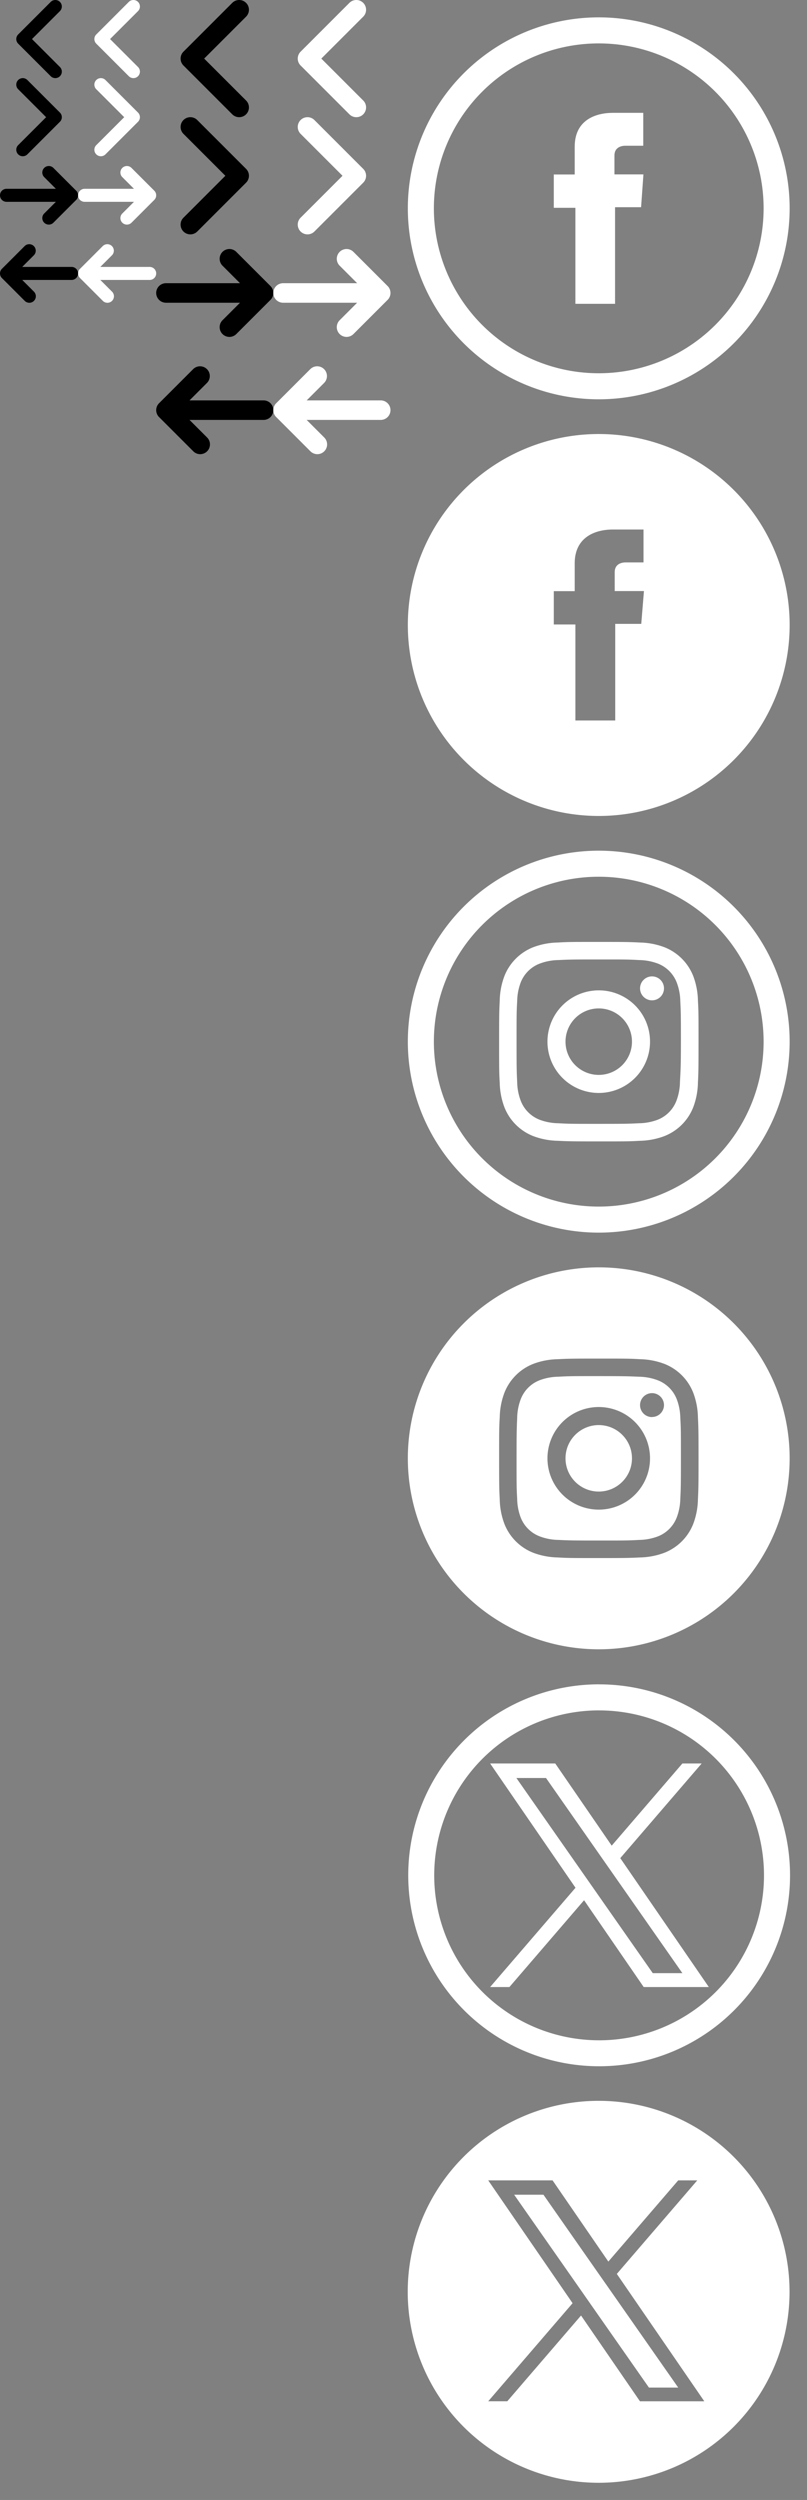 <svg xmlns="http://www.w3.org/2000/svg" xmlns:xlink="http://www.w3.org/1999/xlink" viewBox="0 0 124 384" width="124" height="384">
  <rect x="0" y="0" width="124" height="384" fill="#808080" stroke="none"/>
  <style>
    .black { fill: black; }
    .white { fill: white; }
  </style>
  <symbol id="common--arrow-left" viewBox="0 0 28 48">
    <path d="M24 48a3.989 3.989 0 01-2.828-1.172l-20-20a4 4 0 010-5.657l20-20a4 4 0 015.657 5.657L9.657 24 26.829 41.17A4 4 0 0124 48z"/>
  </symbol>
  <symbol id="common--arrow-right" viewBox="0 0 28 48">
    <path d="M4 48a4 4 0 01-2.828-6.829L18.343 24 1.172 6.828a4 4 0 015.657-5.657l20 20a4 4 0 010 5.657l-20 20A3.989 3.989 0 014 48z"/>
  </symbol>
  <symbol id="common--next" viewBox="0 0 48 36">
    <path d="M46.829 15.172l-14-14a4 4 0 0 0-5.658 5.656L34.343 14H4a4 4 0 0 0 0 8h30.343l-7.172 7.172a4 4 0 1 0 5.658 5.656l14-14a4 4 0 0 0 0-5.656z"/>
  </symbol>
  <symbol id="common--previous" viewBox="0 0 48 36">
    <path d="M44 14H13.657l7.172-7.172a4 4 0 0 0-5.657-5.656l-14 14a4 4 0 0 0 0 5.656l14 14a4 4 0 1 0 5.657-5.656L13.657 22H44a4 4 0 0 0 0-8z"/>
  </symbol>
  <symbol id="group-common" viewBox="0 0 48 192">
    <use xlink:href="#common--arrow-left" width="48" height="48"/>
    <use xlink:href="#common--arrow-right" width="48" height="48" y="48"/>
    <use xlink:href="#common--next" width="48" height="48" y="96"/>
    <use xlink:href="#common--previous" width="48" height="48" y="144"/>
  </symbol>
  <symbol id="group-common--12" viewBox="0 0 24 48">
    <use xlink:href="#group-common" width="12" height="48" class="black"/>
    <use xlink:href="#group-common" width="12" height="48" x="12" class="white"/>
  </symbol>
  <symbol id="group-common--18" viewBox="0 0 36 72">
    <use xlink:href="#group-common" width="18" height="72" class="black"/>
    <use xlink:href="#group-common" width="18" height="72" x="18" class="white"/>
  </symbol>
  <symbol id="social-media--facebook-def" viewBox="0 0 48 48">
    <path d="M24,5A19,19,0,1,1,5,24,19,19,0,0,1,24,5m0-3A22,22,0,1,0,46,24,22,22,0,0,0,24,2Z"/>
    <path d="M29.16,13H25.64c-2.09,0-4.41.88-4.41,3.9,0,1.05,0,2.06,0,3.2H18.82v3.84h2.49V35h4.57V23.87h3l.27-3.78H25.81s0-1.68,0-2.17c0-1.2,1.24-1.13,1.32-1.13h2V13h0Z"/>
  </symbol>
  <symbol id="social-media--facebook-full" viewBox="0 0 48 48">
    <path d="M24,2A22,22,0,1,0,46,24,22,22,0,0,0,24,2Zm4.9,21.87h-3V35H21.31V23.94H18.82V20.1h2.41c0-1.14,0-2.15,0-3.2,0-3,2.32-3.9,4.41-3.9h3.52v3.79h-2c-.07,0-1.32-.07-1.32,1.13,0,.49,0,2.17,0,2.17h3.37Z"/>
  </symbol>
  <symbol id="social-media--instagram-def" viewBox="0 0 48 48">
    <path d="M24,2A22,22,0,1,0,46,24,22,22,0,0,0,24,2Zm0,41A19,19,0,1,1,43,24,19,19,0,0,1,24,43Z"/>
    <path d="M24,18.09A5.91,5.91,0,1,0,29.91,24,5.9,5.9,0,0,0,24,18.09Zm0,9.74A3.83,3.83,0,1,1,27.83,24,3.83,3.83,0,0,1,24,27.83Z"/>
    <circle cx="30.14" cy="17.86" r="1.38"/>
    <path d="M34.9,16.47a5.88,5.88,0,0,0-3.36-3.36,8.43,8.43,0,0,0-2.79-.53c-1.23-.06-1.62-.07-4.74-.07s-3.52,0-4.74.07a8.44,8.44,0,0,0-2.79.53,5.88,5.88,0,0,0-3.36,3.36,8.44,8.44,0,0,0-.53,2.79c-.06,1.23-.07,1.62-.07,4.74s0,3.52.07,4.74a8.44,8.44,0,0,0,.53,2.79,5.88,5.88,0,0,0,3.36,3.36,8.44,8.44,0,0,0,2.79.53c1.23.06,1.62.07,4.74.07s3.52,0,4.74-.07a8.44,8.44,0,0,0,2.79-.53,5.88,5.88,0,0,0,3.36-3.36,8.41,8.41,0,0,0,.53-2.79c.06-1.23.07-1.62.07-4.74s0-3.52-.07-4.74A8.44,8.44,0,0,0,34.9,16.47ZM33.36,28.65a6.38,6.38,0,0,1-.4,2.14A3.81,3.81,0,0,1,30.78,33a6.35,6.35,0,0,1-2.14.4c-1.21.06-1.58.07-4.65.07s-3.43,0-4.65-.07a6.35,6.35,0,0,1-2.14-.4A3.81,3.81,0,0,1,15,30.78a6.35,6.35,0,0,1-.4-2.14c-.06-1.21-.07-1.58-.07-4.65s0-3.43.07-4.65a6.38,6.38,0,0,1,.4-2.14A3.81,3.81,0,0,1,17.22,15a6.35,6.35,0,0,1,2.14-.4c1.21-.06,1.58-.07,4.65-.07s3.43,0,4.65.07a6.38,6.38,0,0,1,2.14.4A3.81,3.81,0,0,1,33,17.22a6.35,6.35,0,0,1,.4,2.14c.06,1.21.07,1.58.07,4.65S33.42,27.43,33.36,28.65Z"/>
  </symbol>
  <symbol id="social-media--instagram-full" viewBox="0 0 48 48">
    <circle cx="24" cy="24" r="3.83"/>
    <path d="M33,17.22A3.81,3.81,0,0,0,30.78,15a6.38,6.38,0,0,0-2.14-.4c-1.21-.05-1.58-.07-4.65-.07s-3.43,0-4.65.07a6.35,6.35,0,0,0-2.14.4A3.81,3.81,0,0,0,15,17.22a6.38,6.38,0,0,0-.4,2.14c-.05,1.21-.07,1.58-.07,4.65s0,3.44.07,4.65a6.36,6.36,0,0,0,.4,2.14A3.81,3.81,0,0,0,17.22,33a6.35,6.35,0,0,0,2.14.4c1.21.06,1.58.07,4.65.07s3.44,0,4.65-.07a6.35,6.35,0,0,0,2.14-.4A3.81,3.81,0,0,0,33,30.78a6.38,6.38,0,0,0,.4-2.14c.06-1.21.07-1.58.07-4.65s0-3.43-.07-4.65A6.35,6.35,0,0,0,33,17.22ZM24,29.91A5.91,5.91,0,1,1,29.91,24,5.9,5.9,0,0,1,24,29.91Zm6.14-10.66a1.38,1.38,0,1,1,1.38-1.38A1.38,1.38,0,0,1,30.14,19.24Z"/>
    <path d="M24,2A22,22,0,1,0,46,24,22,22,0,0,0,24,2ZM35.43,28.74a8.41,8.41,0,0,1-.53,2.79,5.88,5.88,0,0,1-3.36,3.36,8.44,8.44,0,0,1-2.79.53c-1.23.06-1.62.07-4.74.07s-3.51,0-4.74-.07a8.44,8.44,0,0,1-2.79-.53,5.88,5.88,0,0,1-3.36-3.36,8.44,8.44,0,0,1-.53-2.79c-.06-1.23-.07-1.62-.07-4.74s0-3.52.07-4.74a8.44,8.44,0,0,1,.53-2.79,5.88,5.88,0,0,1,3.36-3.36,8.44,8.44,0,0,1,2.79-.53c1.23-.06,1.62-.07,4.74-.07s3.51,0,4.74.07a8.43,8.43,0,0,1,2.79.53,5.88,5.88,0,0,1,3.36,3.36,8.44,8.44,0,0,1,.53,2.79c.06,1.23.07,1.62.07,4.74S35.49,27.51,35.43,28.74Z"/>
  </symbol>
  <symbol id="social-media--twitter-def" viewBox="0 0 48 48">
    <path d="M97.072 75.11a5.027 5.027 0 1 1-5.027 5.026 5.027 5.027 0 0 1 5.027-5.027m0-.794a5.82 5.82 0 1 0 5.821 5.821 5.82 5.82 0 0 0-5.82-5.82z" transform="matrix(3.78 0 0 3.78 -342.89 -278.875)"/>
    <path d="M714.163 519.284 1160.89 0h-105.86L667.137 450.887 357.328 0H0l468.492 681.821L0 1226.37h105.866l409.625-476.152 327.181 476.152H1200L714.137 519.284zM569.165 687.828l-47.468-67.894-377.686-540.24h162.604l304.797 435.991 47.468 67.894 396.2 566.721H892.476L569.165 687.854z" transform="translate(11.484 11.154) scale(.021)"/>
  </symbol>
  <symbol id="social-media--twitter-full" viewBox="0 0 48 48">
    <path d="M23.988 2.018a22 22 0 0 0-22 22 22 22 0 0 0 22 22 22 22 0 0 0 22-22 22 22 0 0 0-22-22zm-12.724 9.164h7.416l6.427 9.355 8.051-9.355h2.196l-9.27 10.775 10.082 14.674H28.75l-6.79-9.881-8.5 9.88h-2.196l9.722-11.3-9.722-14.148zm2.988 1.652 7.838 11.21.984 1.411 6.71 9.596h3.374l-8.22-11.76-.987-1.408-6.324-9.049h-3.375z"/>
  </symbol>
  <symbol id="group-social-media" viewBox="0 0 48 288">
    <use xlink:href="#social-media--facebook-def" width="48" height="48"/>
    <use xlink:href="#social-media--facebook-full" width="48" height="48" y="48"/>
    <use xlink:href="#social-media--instagram-def" width="48" height="48" y="96"/>
    <use xlink:href="#social-media--instagram-full" width="48" height="48" y="144"/>
    <use xlink:href="#social-media--twitter-def" width="48" height="48" y="192"/>
    <use xlink:href="#social-media--twitter-full" width="48" height="48" y="240"/>
  </symbol>
  <symbol id="group-social-media--64" viewBox="0 0 64 384">
    <use xlink:href="#group-social-media" width="64" height="384" class="white"/>
  </symbol>
  <use xlink:href="#group-common--12" width="24" height="48"/>
  <use xlink:href="#group-common--18" width="36" height="72" x="24"/>
  <use xlink:href="#group-social-media--64" width="64" height="384" x="60"/>
</svg>